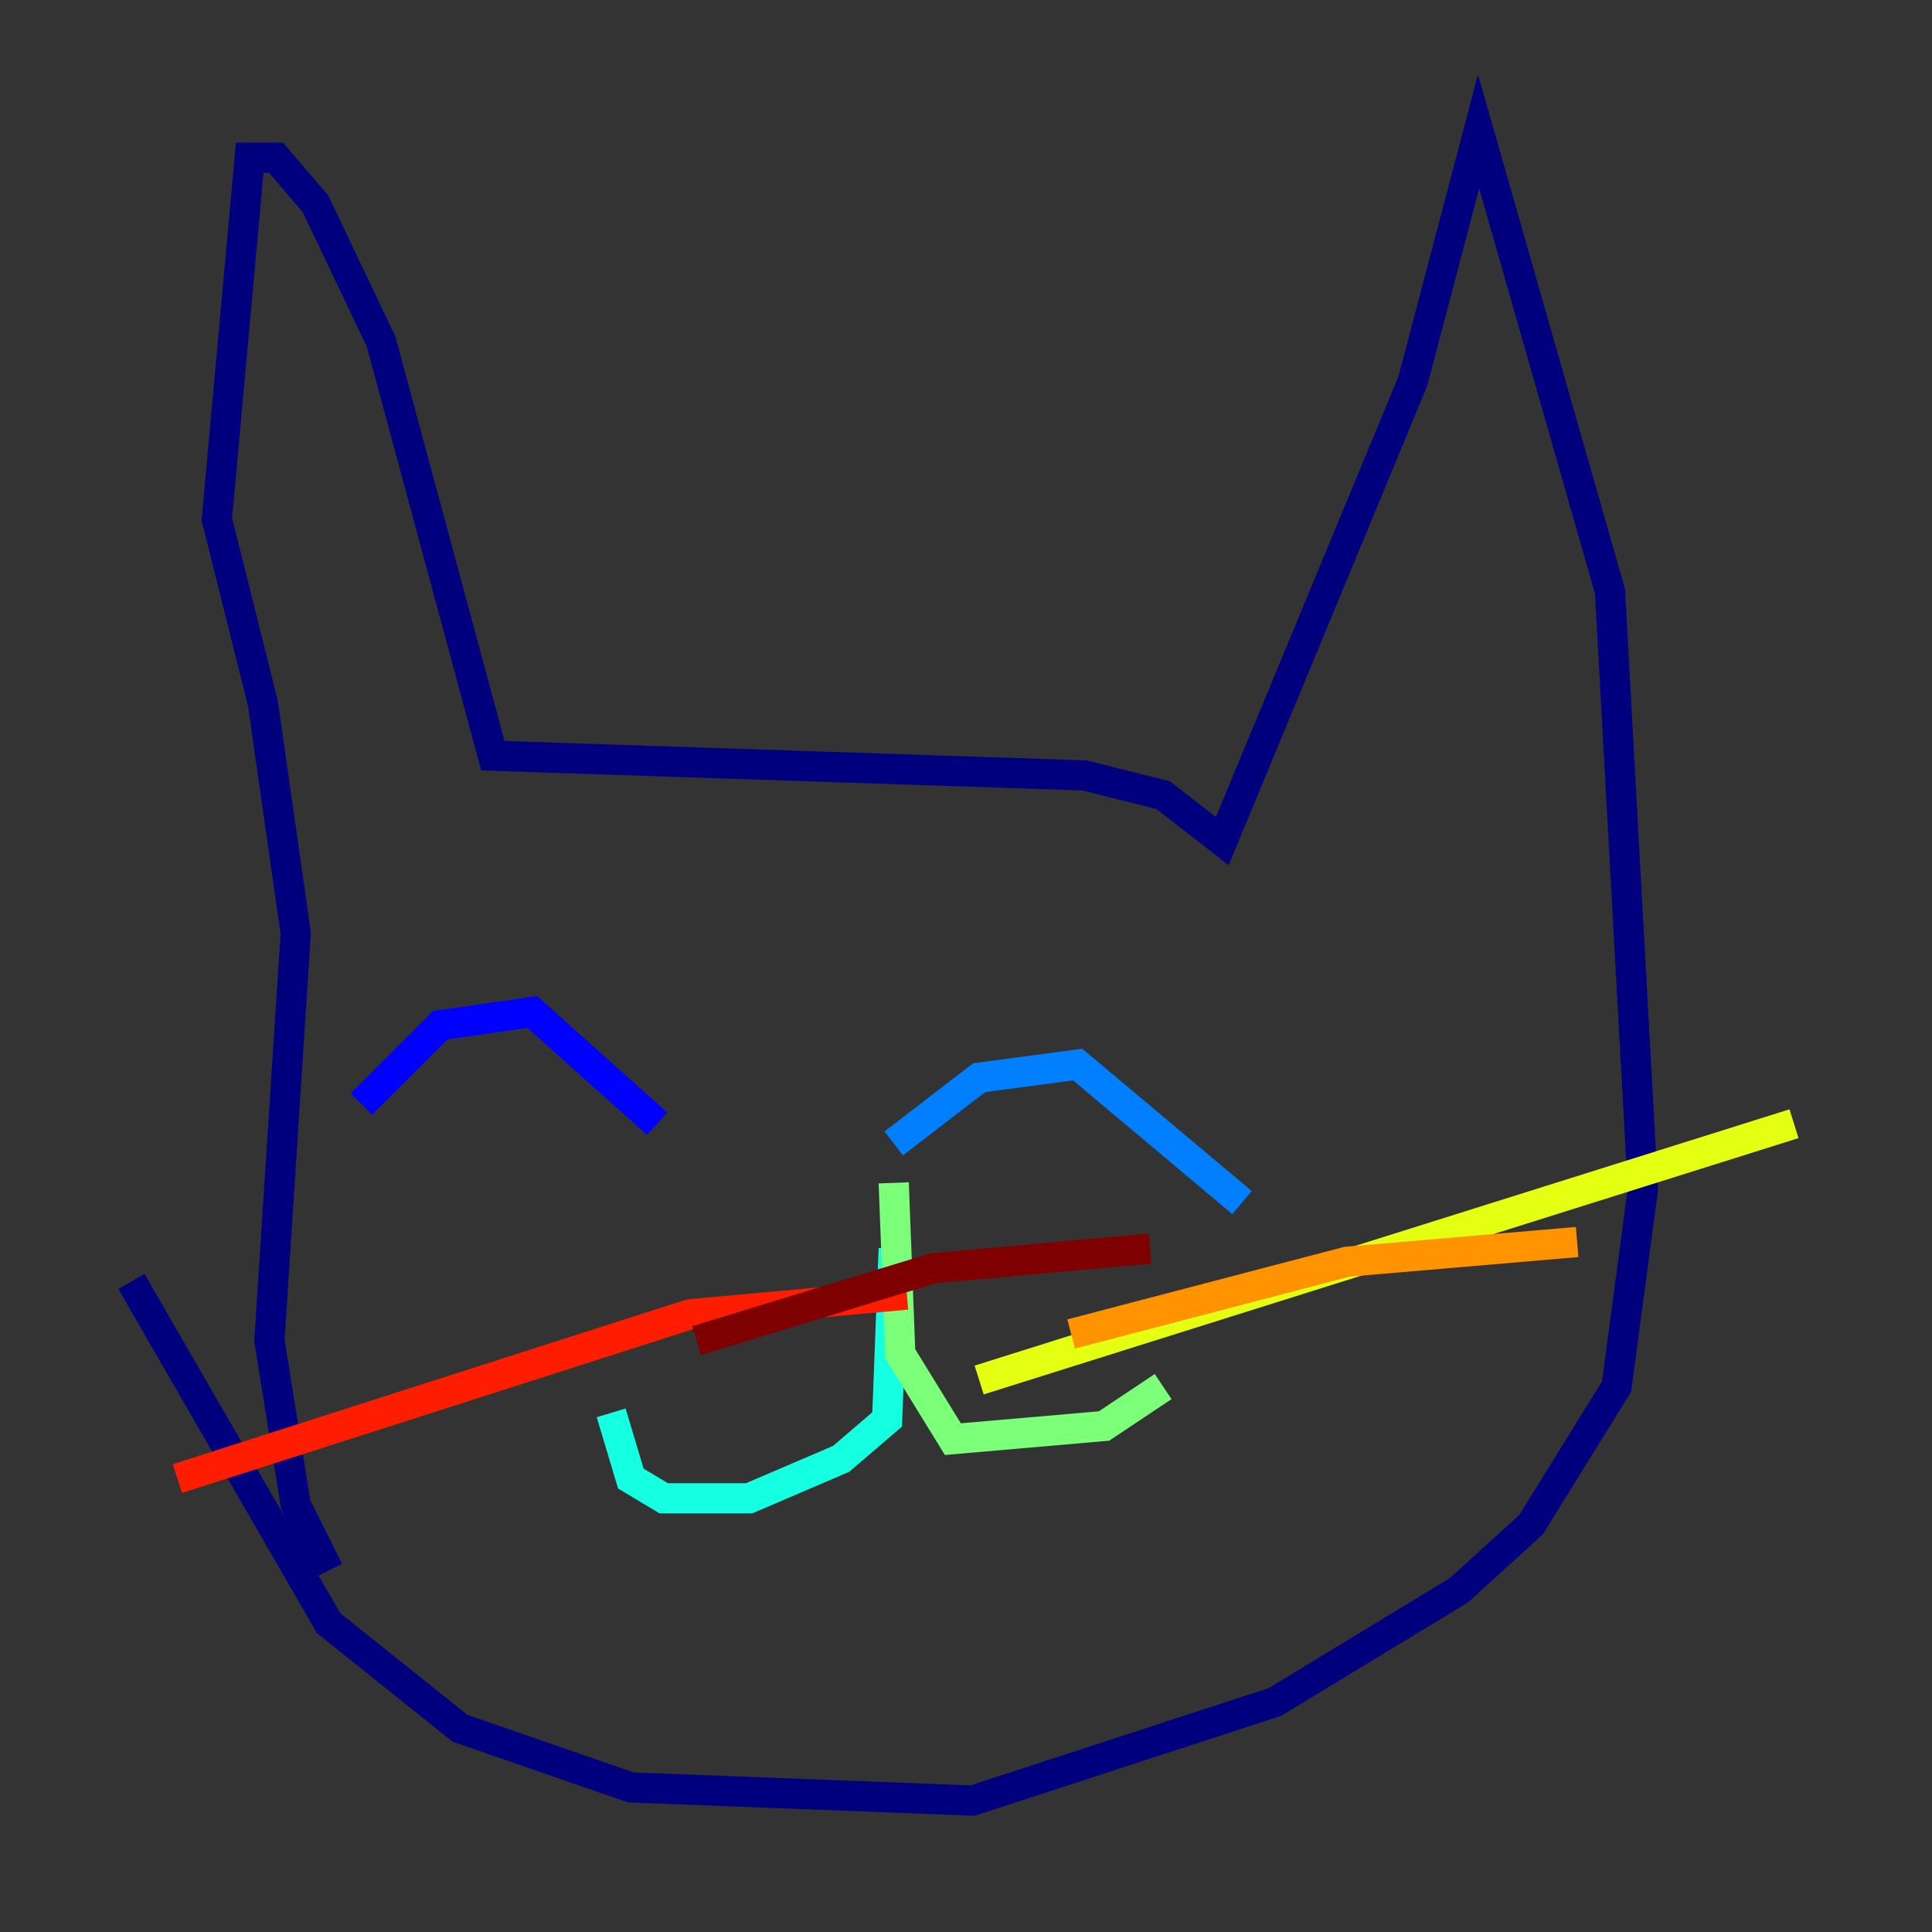 <?xml version="1.0" encoding="utf-8" ?>
<svg baseProfile="tiny" height="128" version="1.2" viewBox="0,0,128,128" width="128" xmlns="http://www.w3.org/2000/svg" xmlns:ev="http://www.w3.org/2001/xml-events" xmlns:xlink="http://www.w3.org/1999/xlink"><rect x="0" y="0" width="128" height="128" fill="#333333" stroke="none"/><defs /><polyline fill="none" points="8.707,84.898 21.769,107.537 30.476,114.503 41.796,118.422 64.435,119.293 84.463,112.762 96.653,105.361 101.442,101.007 107.102,91.864 108.844,78.803 106.667,39.184 97.959,8.707 93.605,25.252 80.98,55.728 77.061,52.68 71.837,51.374 32.653,50.068 25.252,22.64 20.898,13.497 18.286,10.449 16.544,10.449 14.367,34.395 17.415,46.585 19.592,61.823 17.85,88.816 19.592,99.701 21.769,104.054" stroke="#00007f" stroke-width="2" /><polyline fill="none" points="23.946,73.143 29.17,67.918 35.265,67.048 43.537,74.449" stroke="#0000ff" stroke-width="2" /><polyline fill="none" points="59.211,75.755 64.871,71.401 71.401,70.531 82.286,79.674" stroke="#0080ff" stroke-width="2" /><polyline fill="none" points="59.211,82.721 58.776,94.041 55.728,96.653 49.633,99.265 43.973,99.265 41.796,97.959 40.49,93.605" stroke="#15ffe1" stroke-width="2" /><polyline fill="none" points="59.211,78.367 59.646,89.687 63.129,95.347 73.143,94.476 77.061,91.864" stroke="#7cff79" stroke-width="2" /><polyline fill="none" points="64.871,91.429 118.857,74.449" stroke="#e4ff12" stroke-width="2" /><polyline fill="none" points="70.966,88.381 89.252,83.592 104.49,82.286" stroke="#ff9400" stroke-width="2" /><polyline fill="none" points="60.082,85.769 45.714,87.075 11.755,97.959" stroke="#ff1d00" stroke-width="2" /><polyline fill="none" points="76.191,82.721 61.823,84.027 46.15,88.816" stroke="#7f0000" stroke-width="2" /></svg>